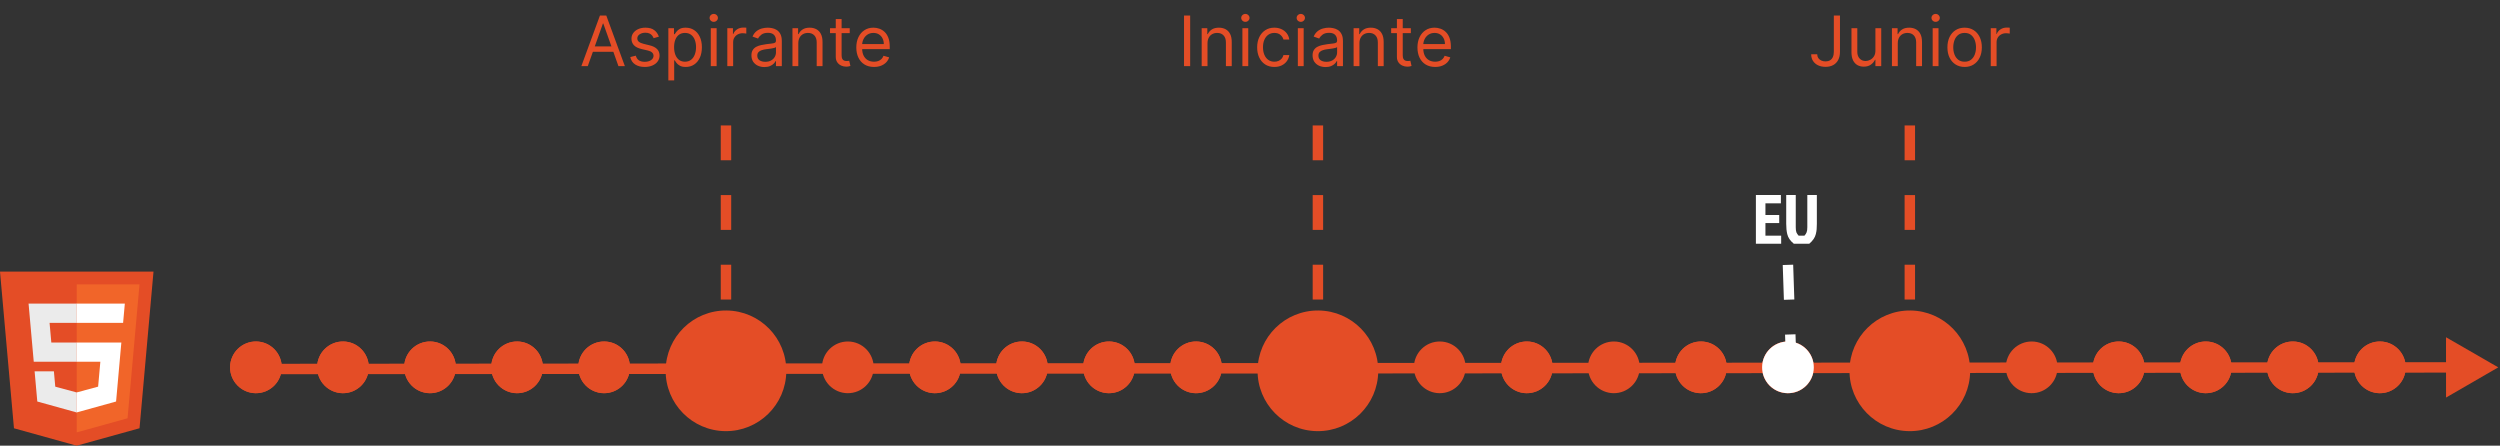 <svg width="718" height="128" viewBox="0 0 718 128" fill="none" xmlns="http://www.w3.org/2000/svg">
<rect x="0" y="0" width="718" height="128" fill="#333333" stroke="none"/>
<path d="M44.087 78L40.071 122.995L22.017 128L4.012 123.002L0 78H44.087Z" fill="#E44D26"/>
<path d="M22.044 124.174L36.633 120.13L40.065 81.679H22.044V124.174Z" fill="#F16529"/>
<path d="M14.236 92.718H22.044V87.199H8.204L8.336 88.68L9.693 103.889H22.044V98.37H14.74L14.236 92.718V92.718ZM15.48 106.649H9.939L10.712 115.315L22.018 118.454L22.044 118.447V112.704L22.02 112.711L15.873 111.051L15.48 106.649Z" fill="#EBEBEB"/>
<path d="M22.025 103.889H28.821L28.18 111.047L22.024 112.709V118.451L33.339 115.315L33.422 114.383L34.72 99.852L34.854 98.37H22.025V103.889ZM22.025 92.705V92.718H35.356L35.467 91.478L35.719 88.68L35.85 87.199H22.025V92.705V92.705Z" fill="white"/>
<line x1="208.5" y1="106.026" x2="208.5" y2="31" stroke="#E44D26" stroke-width="3" stroke-dasharray="10 10"/>
<circle cx="208.5" cy="106.5" r="17.326" transform="rotate(-179.422 208.5 106.5)" fill="#E44D26"/>
<circle cx="173.5" cy="105.5" r="7.425" transform="rotate(-179.422 173.5 105.5)" fill="#E44D26"/>
<circle cx="173.5" cy="105.5" r="7.425" transform="rotate(-179.422 173.5 105.5)" fill="#E44D26"/>
<circle cx="148.5" cy="105.5" r="7.425" transform="rotate(-179.422 148.5 105.5)" fill="#E44D26"/>
<circle cx="148.5" cy="105.5" r="7.425" transform="rotate(-179.422 148.5 105.5)" fill="#E44D26"/>
<circle cx="123.5" cy="105.5" r="7.425" transform="rotate(-179.422 123.5 105.5)" fill="#E44D26"/>
<circle cx="123.5" cy="105.5" r="7.425" transform="rotate(-179.422 123.5 105.5)" fill="#E44D26"/>
<circle cx="98.5" cy="105.5" r="7.425" transform="rotate(-179.422 98.5 105.5)" fill="#E44D26"/>
<circle cx="98.5" cy="105.5" r="7.425" transform="rotate(-179.422 98.5 105.5)" fill="#E44D26"/>
<circle cx="73.5" cy="105.5" r="7.425" transform="rotate(-179.422 73.5 105.5)" fill="#E44D26"/>
<circle cx="73.5" cy="105.5" r="7.425" transform="rotate(-179.422 73.5 105.5)" fill="#E44D26"/>
<path d="M168.809 19H166.963L172.303 4.455H174.122L179.463 19H177.616L173.269 6.756H173.156L168.809 19ZM169.491 13.318H176.934V14.881H169.491V13.318ZM189.228 10.534L187.722 10.96C187.628 10.709 187.488 10.465 187.303 10.229C187.124 9.987 186.877 9.788 186.565 9.632C186.252 9.476 185.852 9.398 185.365 9.398C184.697 9.398 184.141 9.552 183.695 9.859C183.255 10.162 183.035 10.548 183.035 11.017C183.035 11.434 183.186 11.763 183.49 12.004C183.793 12.246 184.266 12.447 184.91 12.608L186.529 13.006C187.505 13.242 188.231 13.605 188.71 14.092C189.188 14.575 189.427 15.198 189.427 15.96C189.427 16.585 189.247 17.144 188.887 17.636C188.532 18.129 188.035 18.517 187.396 18.801C186.757 19.085 186.013 19.227 185.166 19.227C184.053 19.227 183.132 18.986 182.403 18.503C181.674 18.02 181.212 17.314 181.018 16.386L182.609 15.989C182.76 16.576 183.047 17.016 183.468 17.31C183.894 17.603 184.451 17.75 185.137 17.75C185.919 17.75 186.539 17.584 186.998 17.253C187.462 16.917 187.694 16.514 187.694 16.046C187.694 15.667 187.561 15.349 187.296 15.094C187.031 14.833 186.624 14.639 186.075 14.511L184.257 14.085C183.258 13.848 182.524 13.482 182.055 12.984C181.591 12.482 181.359 11.855 181.359 11.102C181.359 10.487 181.532 9.942 181.877 9.469C182.228 8.995 182.704 8.624 183.305 8.354C183.911 8.084 184.597 7.949 185.365 7.949C186.444 7.949 187.292 8.186 187.907 8.659C188.527 9.133 188.968 9.758 189.228 10.534ZM191.95 23.091V8.091H193.569V9.824H193.768C193.891 9.634 194.062 9.393 194.28 9.099C194.502 8.801 194.819 8.536 195.231 8.304C195.648 8.067 196.211 7.949 196.922 7.949C197.84 7.949 198.65 8.178 199.351 8.638C200.051 9.097 200.598 9.748 200.991 10.591C201.384 11.434 201.581 12.428 201.581 13.574C201.581 14.729 201.384 15.731 200.991 16.578C200.598 17.421 200.054 18.074 199.358 18.538C198.662 18.998 197.859 19.227 196.95 19.227C196.249 19.227 195.688 19.111 195.267 18.879C194.845 18.642 194.521 18.375 194.294 18.077C194.067 17.774 193.891 17.523 193.768 17.324H193.626V23.091H191.95ZM193.598 13.546C193.598 14.369 193.719 15.096 193.96 15.726C194.202 16.351 194.554 16.841 195.018 17.196C195.482 17.546 196.05 17.722 196.723 17.722C197.424 17.722 198.008 17.537 198.477 17.168C198.951 16.794 199.306 16.292 199.542 15.662C199.784 15.027 199.905 14.322 199.905 13.546C199.905 12.778 199.786 12.087 199.55 11.472C199.318 10.851 198.965 10.361 198.491 10.001C198.023 9.637 197.433 9.455 196.723 9.455C196.041 9.455 195.468 9.627 195.004 9.973C194.54 10.314 194.19 10.792 193.953 11.408C193.716 12.018 193.598 12.731 193.598 13.546ZM204.138 19V8.091H205.814V19H204.138ZM204.99 6.273C204.663 6.273 204.381 6.161 204.145 5.939C203.913 5.716 203.797 5.449 203.797 5.136C203.797 4.824 203.913 4.556 204.145 4.334C204.381 4.111 204.663 4 204.99 4C205.317 4 205.596 4.111 205.828 4.334C206.065 4.556 206.183 4.824 206.183 5.136C206.183 5.449 206.065 5.716 205.828 5.939C205.596 6.161 205.317 6.273 204.99 6.273ZM208.884 19V8.091H210.503V9.739H210.617C210.816 9.199 211.175 8.761 211.696 8.425C212.217 8.089 212.804 7.92 213.458 7.92C213.581 7.92 213.735 7.923 213.919 7.928C214.104 7.932 214.244 7.939 214.338 7.949V9.653C214.281 9.639 214.151 9.618 213.948 9.589C213.749 9.556 213.538 9.54 213.316 9.54C212.785 9.54 212.312 9.651 211.895 9.874C211.483 10.091 211.156 10.394 210.915 10.783C210.678 11.166 210.56 11.604 210.56 12.097V19H208.884ZM219.535 19.256C218.844 19.256 218.217 19.125 217.653 18.865C217.09 18.6 216.642 18.219 216.311 17.722C215.979 17.22 215.814 16.614 215.814 15.903C215.814 15.278 215.937 14.772 216.183 14.383C216.429 13.991 216.758 13.683 217.17 13.46C217.582 13.238 218.037 13.072 218.534 12.963C219.036 12.849 219.54 12.759 220.047 12.693C220.71 12.608 221.247 12.544 221.659 12.501C222.076 12.454 222.379 12.376 222.568 12.267C222.762 12.158 222.859 11.969 222.859 11.699V11.642C222.859 10.941 222.667 10.397 222.284 10.008C221.905 9.62 221.33 9.426 220.558 9.426C219.758 9.426 219.131 9.601 218.676 9.952C218.221 10.302 217.902 10.676 217.717 11.074L216.126 10.506C216.41 9.843 216.789 9.327 217.263 8.957C217.741 8.583 218.262 8.323 218.825 8.176C219.393 8.025 219.952 7.949 220.501 7.949C220.852 7.949 221.254 7.991 221.709 8.077C222.168 8.157 222.611 8.325 223.037 8.581C223.468 8.837 223.825 9.223 224.109 9.739C224.393 10.255 224.535 10.946 224.535 11.812V19H222.859V17.523H222.774C222.66 17.759 222.471 18.013 222.206 18.283C221.941 18.553 221.588 18.782 221.148 18.972C220.707 19.161 220.17 19.256 219.535 19.256ZM219.791 17.75C220.454 17.75 221.013 17.62 221.467 17.359C221.926 17.099 222.272 16.763 222.504 16.351C222.741 15.939 222.859 15.506 222.859 15.051V13.517C222.788 13.602 222.632 13.68 222.39 13.751C222.154 13.818 221.879 13.877 221.567 13.929C221.259 13.976 220.958 14.019 220.665 14.057C220.376 14.09 220.141 14.118 219.961 14.142C219.526 14.199 219.119 14.291 218.74 14.419C218.366 14.542 218.063 14.729 217.831 14.98C217.604 15.226 217.49 15.562 217.49 15.989C217.49 16.571 217.705 17.011 218.136 17.31C218.572 17.603 219.123 17.75 219.791 17.75ZM229.271 12.438V19H227.595V8.091H229.214V9.795H229.356C229.612 9.241 230 8.796 230.521 8.46C231.042 8.119 231.714 7.949 232.538 7.949C233.276 7.949 233.923 8.1 234.477 8.403C235.031 8.702 235.462 9.156 235.769 9.767C236.077 10.373 236.231 11.14 236.231 12.068V19H234.555V12.182C234.555 11.325 234.332 10.657 233.887 10.179C233.442 9.696 232.831 9.455 232.055 9.455C231.52 9.455 231.042 9.571 230.62 9.803C230.204 10.035 229.874 10.373 229.633 10.818C229.392 11.263 229.271 11.803 229.271 12.438ZM244.038 8.091V9.511H238.385V8.091H244.038ZM240.032 5.477H241.709V15.875C241.709 16.349 241.777 16.704 241.915 16.94C242.057 17.172 242.237 17.329 242.454 17.409C242.677 17.485 242.911 17.523 243.157 17.523C243.342 17.523 243.494 17.513 243.612 17.494C243.73 17.471 243.825 17.452 243.896 17.438L244.237 18.943C244.123 18.986 243.965 19.028 243.761 19.071C243.558 19.118 243.3 19.142 242.987 19.142C242.514 19.142 242.05 19.04 241.595 18.837C241.145 18.633 240.771 18.323 240.473 17.906C240.179 17.49 240.032 16.964 240.032 16.329V5.477ZM251.016 19.227C249.965 19.227 249.058 18.995 248.296 18.531C247.538 18.062 246.954 17.409 246.542 16.571C246.135 15.728 245.931 14.748 245.931 13.631C245.931 12.513 246.135 11.528 246.542 10.676C246.954 9.819 247.527 9.152 248.26 8.673C248.999 8.19 249.861 7.949 250.846 7.949C251.414 7.949 251.975 8.044 252.529 8.233C253.083 8.422 253.587 8.73 254.042 9.156C254.496 9.578 254.858 10.136 255.128 10.832C255.398 11.528 255.533 12.385 255.533 13.403V14.114H247.124V12.665H253.829C253.829 12.049 253.706 11.5 253.459 11.017C253.218 10.534 252.872 10.153 252.422 9.874C251.977 9.594 251.452 9.455 250.846 9.455C250.178 9.455 249.6 9.62 249.113 9.952C248.63 10.278 248.258 10.704 247.998 11.23C247.737 11.756 247.607 12.319 247.607 12.921V13.886C247.607 14.71 247.749 15.409 248.033 15.982C248.322 16.55 248.722 16.983 249.233 17.281C249.745 17.575 250.339 17.722 251.016 17.722C251.456 17.722 251.854 17.66 252.209 17.537C252.569 17.409 252.879 17.22 253.14 16.969C253.4 16.713 253.601 16.396 253.743 16.017L255.363 16.472C255.192 17.021 254.906 17.504 254.503 17.921C254.101 18.332 253.604 18.654 253.012 18.886C252.42 19.114 251.755 19.227 251.016 19.227Z" fill="#E44D26"/>
<line x1="378.5" y1="106.027" x2="378.5" y2="31" stroke="#E44D26" stroke-width="3" stroke-dasharray="10 10"/>
<circle cx="378.5" cy="106.5" r="17.326" transform="rotate(-179.422 378.5 106.5)" fill="#E44D26"/>
<circle cx="243.5" cy="105.5" r="7.425" transform="rotate(-179.422 243.5 105.5)" fill="#E44D26"/>
<circle cx="268.5" cy="105.5" r="7.425" transform="rotate(-179.422 268.5 105.5)" fill="#E44D26"/>
<circle cx="268.5" cy="105.5" r="7.425" transform="rotate(-179.422 268.5 105.5)" fill="#E44D26"/>
<circle cx="293.5" cy="105.5" r="7.425" transform="rotate(-179.422 293.5 105.5)" fill="#E44D26"/>
<circle cx="293.5" cy="105.5" r="7.425" transform="rotate(-179.422 293.5 105.5)" fill="#E44D26"/>
<circle cx="318.5" cy="105.5" r="7.425" transform="rotate(-179.422 318.5 105.5)" fill="#E44D26"/>
<circle cx="318.5" cy="105.5" r="7.425" transform="rotate(-179.422 318.5 105.5)" fill="#E44D26"/>
<circle cx="343.5" cy="105.5" r="7.425" transform="rotate(-179.422 343.5 105.5)" fill="#E44D26"/>
<circle cx="343.5" cy="105.5" r="7.425" transform="rotate(-179.422 343.5 105.5)" fill="#E44D26"/>
<path d="M341.816 4.455V19H340.054V4.455H341.816ZM346.796 12.438V19H345.12V8.091H346.739V9.795H346.881C347.137 9.241 347.525 8.796 348.046 8.46C348.567 8.119 349.239 7.949 350.063 7.949C350.802 7.949 351.448 8.1 352.002 8.403C352.556 8.702 352.987 9.156 353.295 9.767C353.603 10.373 353.756 11.14 353.756 12.068V19H352.08V12.182C352.08 11.325 351.858 10.657 351.413 10.179C350.968 9.696 350.357 9.455 349.58 9.455C349.045 9.455 348.567 9.571 348.146 9.803C347.729 10.035 347.4 10.373 347.158 10.818C346.917 11.263 346.796 11.803 346.796 12.438ZM356.819 19V8.091H358.495V19H356.819ZM357.672 6.273C357.345 6.273 357.063 6.161 356.826 5.939C356.594 5.716 356.478 5.449 356.478 5.136C356.478 4.824 356.594 4.556 356.826 4.334C357.063 4.111 357.345 4 357.672 4C357.998 4 358.278 4.111 358.51 4.334C358.746 4.556 358.865 4.824 358.865 5.136C358.865 5.449 358.746 5.716 358.51 5.939C358.278 6.161 357.998 6.273 357.672 6.273ZM365.997 19.227C364.974 19.227 364.094 18.986 363.355 18.503C362.616 18.02 362.048 17.355 361.651 16.507C361.253 15.66 361.054 14.691 361.054 13.602C361.054 12.494 361.258 11.517 361.665 10.669C362.077 9.817 362.65 9.152 363.384 8.673C364.122 8.19 364.984 7.949 365.969 7.949C366.736 7.949 367.427 8.091 368.043 8.375C368.658 8.659 369.162 9.057 369.555 9.568C369.948 10.079 370.192 10.676 370.287 11.358H368.611C368.483 10.861 368.199 10.421 367.759 10.037C367.323 9.649 366.736 9.455 365.997 9.455C365.344 9.455 364.771 9.625 364.278 9.966C363.791 10.302 363.41 10.778 363.135 11.393C362.865 12.004 362.73 12.722 362.73 13.546C362.73 14.388 362.863 15.122 363.128 15.747C363.398 16.372 363.777 16.858 364.264 17.203C364.757 17.549 365.334 17.722 365.997 17.722C366.433 17.722 366.828 17.646 367.183 17.494C367.538 17.343 367.839 17.125 368.085 16.841C368.331 16.557 368.507 16.216 368.611 15.818H370.287C370.192 16.462 369.958 17.042 369.584 17.558C369.214 18.07 368.724 18.477 368.114 18.78C367.508 19.078 366.802 19.227 365.997 19.227ZM372.737 19V8.091H374.413V19H372.737ZM373.589 6.273C373.263 6.273 372.981 6.161 372.744 5.939C372.512 5.716 372.396 5.449 372.396 5.136C372.396 4.824 372.512 4.556 372.744 4.334C372.981 4.111 373.263 4 373.589 4C373.916 4 374.196 4.111 374.428 4.334C374.664 4.556 374.783 4.824 374.783 5.136C374.783 5.449 374.664 5.716 374.428 5.939C374.196 6.161 373.916 6.273 373.589 6.273ZM380.694 19.256C380.002 19.256 379.375 19.125 378.811 18.865C378.248 18.6 377.801 18.219 377.469 17.722C377.138 17.22 376.972 16.614 376.972 15.903C376.972 15.278 377.095 14.772 377.341 14.383C377.587 13.991 377.917 13.683 378.328 13.46C378.74 13.238 379.195 13.072 379.692 12.963C380.194 12.849 380.698 12.759 381.205 12.693C381.868 12.608 382.405 12.544 382.817 12.501C383.234 12.454 383.537 12.376 383.726 12.267C383.92 12.158 384.017 11.969 384.017 11.699V11.642C384.017 10.941 383.826 10.397 383.442 10.008C383.063 9.62 382.488 9.426 381.716 9.426C380.916 9.426 380.289 9.601 379.834 9.952C379.38 10.302 379.06 10.676 378.875 11.074L377.284 10.506C377.569 9.843 377.947 9.327 378.421 8.957C378.899 8.583 379.42 8.323 379.983 8.176C380.551 8.025 381.11 7.949 381.659 7.949C382.01 7.949 382.412 7.991 382.867 8.077C383.326 8.157 383.769 8.325 384.195 8.581C384.626 8.837 384.983 9.223 385.267 9.739C385.551 10.255 385.694 10.946 385.694 11.812V19H384.017V17.523H383.932C383.819 17.759 383.629 18.013 383.364 18.283C383.099 18.553 382.746 18.782 382.306 18.972C381.865 19.161 381.328 19.256 380.694 19.256ZM380.949 17.75C381.612 17.75 382.171 17.62 382.625 17.359C383.085 17.099 383.43 16.763 383.662 16.351C383.899 15.939 384.017 15.506 384.017 15.051V13.517C383.946 13.602 383.79 13.68 383.549 13.751C383.312 13.818 383.037 13.877 382.725 13.929C382.417 13.976 382.116 14.019 381.823 14.057C381.534 14.09 381.3 14.118 381.12 14.142C380.684 14.199 380.277 14.291 379.898 14.419C379.524 14.542 379.221 14.729 378.989 14.98C378.762 15.226 378.648 15.562 378.648 15.989C378.648 16.571 378.864 17.011 379.294 17.31C379.73 17.603 380.282 17.75 380.949 17.75ZM390.429 12.438V19H388.753V8.091H390.372V9.795H390.514C390.77 9.241 391.158 8.796 391.679 8.46C392.2 8.119 392.872 7.949 393.696 7.949C394.435 7.949 395.081 8.1 395.635 8.403C396.189 8.702 396.62 9.156 396.928 9.767C397.235 10.373 397.389 11.14 397.389 12.068V19H395.713V12.182C395.713 11.325 395.491 10.657 395.045 10.179C394.6 9.696 393.99 9.455 393.213 9.455C392.678 9.455 392.2 9.571 391.778 9.803C391.362 10.035 391.033 10.373 390.791 10.818C390.55 11.263 390.429 11.803 390.429 12.438ZM405.196 8.091V9.511H399.543V8.091H405.196ZM401.191 5.477H402.867V15.875C402.867 16.349 402.935 16.704 403.073 16.94C403.215 17.172 403.395 17.329 403.613 17.409C403.835 17.485 404.069 17.523 404.316 17.523C404.5 17.523 404.652 17.513 404.77 17.494C404.889 17.471 404.983 17.452 405.054 17.438L405.395 18.943C405.282 18.986 405.123 19.028 404.919 19.071C404.716 19.118 404.458 19.142 404.145 19.142C403.672 19.142 403.208 19.04 402.753 18.837C402.303 18.633 401.929 18.323 401.631 17.906C401.337 17.49 401.191 16.964 401.191 16.329V5.477ZM412.174 19.227C411.123 19.227 410.217 18.995 409.454 18.531C408.697 18.062 408.112 17.409 407.7 16.571C407.293 15.728 407.089 14.748 407.089 13.631C407.089 12.513 407.293 11.528 407.7 10.676C408.112 9.819 408.685 9.152 409.419 8.673C410.157 8.19 411.019 7.949 412.004 7.949C412.572 7.949 413.133 8.044 413.687 8.233C414.241 8.422 414.745 8.73 415.2 9.156C415.654 9.578 416.017 10.136 416.287 10.832C416.556 11.528 416.691 12.385 416.691 13.403V14.114H408.282V12.665H414.987C414.987 12.049 414.864 11.5 414.618 11.017C414.376 10.534 414.03 10.153 413.581 9.874C413.136 9.594 412.61 9.455 412.004 9.455C411.336 9.455 410.759 9.62 410.271 9.952C409.788 10.278 409.416 10.704 409.156 11.23C408.895 11.756 408.765 12.319 408.765 12.921V13.886C408.765 14.71 408.907 15.409 409.191 15.982C409.48 16.55 409.88 16.983 410.392 17.281C410.903 17.575 411.497 17.722 412.174 17.722C412.615 17.722 413.012 17.66 413.368 17.537C413.727 17.409 414.038 17.22 414.298 16.969C414.558 16.713 414.76 16.396 414.902 16.017L416.521 16.472C416.35 17.021 416.064 17.504 415.662 17.921C415.259 18.332 414.762 18.654 414.17 18.886C413.578 19.114 412.913 19.227 412.174 19.227Z" fill="#E44D26"/>
<line x1="548.5" y1="106.027" x2="548.5" y2="31" stroke="#E44D26" stroke-width="3" stroke-dasharray="10 10"/>
<circle cx="548.5" cy="106.5" r="17.326" transform="rotate(-179.422 548.5 106.5)" fill="#E44D26"/>
<circle cx="413.5" cy="105.5" r="7.425" transform="rotate(-179.422 413.5 105.5)" fill="#E44D26"/>
<circle cx="488.5" cy="105.5" r="7.425" transform="rotate(-179.422 488.5 105.5)" fill="#E44D26"/>
<circle cx="488.5" cy="105.5" r="7.425" transform="rotate(-179.422 488.5 105.5)" fill="#E44D26"/>
<circle cx="513.5" cy="105.5" r="7.425" transform="rotate(-179.422 513.5 105.5)" fill="#E44D26"/>
<circle cx="513.5" cy="105.5" r="7.425" transform="rotate(-179.422 513.5 105.5)" fill="#E44D26"/>
<circle cx="438.5" cy="105.5" r="7.425" transform="rotate(-179.422 438.5 105.5)" fill="#E44D26"/>
<circle cx="438.5" cy="105.5" r="7.425" transform="rotate(-179.422 438.5 105.5)" fill="#E44D26"/>
<circle cx="583.5" cy="105.5" r="7.425" transform="rotate(-179.422 583.5 105.5)" fill="#E44D26"/>
<circle cx="608.5" cy="105.5" r="7.425" transform="rotate(-179.422 608.5 105.5)" fill="#E44D26"/>
<circle cx="608.5" cy="105.5" r="7.425" transform="rotate(-179.422 608.5 105.5)" fill="#E44D26"/>
<circle cx="633.5" cy="105.5" r="7.425" transform="rotate(-179.422 633.5 105.5)" fill="#E44D26"/>
<circle cx="633.5" cy="105.5" r="7.425" transform="rotate(-179.422 633.5 105.5)" fill="#E44D26"/>
<circle cx="658.5" cy="105.5" r="7.425" transform="rotate(-179.422 658.5 105.5)" fill="#E44D26"/>
<circle cx="658.5" cy="105.5" r="7.425" transform="rotate(-179.422 658.5 105.5)" fill="#E44D26"/>
<circle cx="683.5" cy="105.5" r="7.425" transform="rotate(-179.422 683.5 105.5)" fill="#E44D26"/>
<circle cx="683.5" cy="105.5" r="7.425" transform="rotate(-179.422 683.5 105.5)" fill="#E44D26"/>
<path d="M526.679 4.455H528.441V14.852C528.441 15.78 528.27 16.569 527.929 17.217C527.588 17.866 527.108 18.358 526.487 18.695C525.867 19.031 525.136 19.199 524.293 19.199C523.497 19.199 522.789 19.055 522.169 18.766C521.549 18.472 521.061 18.055 520.706 17.516C520.351 16.976 520.173 16.334 520.173 15.591H521.906C521.906 16.003 522.008 16.363 522.212 16.671C522.42 16.974 522.704 17.21 523.064 17.381C523.424 17.551 523.834 17.636 524.293 17.636C524.799 17.636 525.23 17.53 525.585 17.317C525.941 17.104 526.21 16.791 526.395 16.379C526.584 15.963 526.679 15.454 526.679 14.852V4.455ZM538.618 14.54V8.091H540.294V19H538.618V17.153H538.504C538.249 17.707 537.851 18.178 537.311 18.567C536.771 18.95 536.09 19.142 535.266 19.142C534.584 19.142 533.978 18.993 533.448 18.695C532.917 18.392 532.501 17.937 532.198 17.331C531.895 16.72 531.743 15.951 531.743 15.023V8.091H533.419V14.909C533.419 15.704 533.642 16.339 534.087 16.812C534.537 17.286 535.11 17.523 535.806 17.523C536.222 17.523 536.646 17.416 537.077 17.203C537.512 16.99 537.877 16.663 538.171 16.223C538.469 15.783 538.618 15.222 538.618 14.54ZM545.04 12.438V19H543.364V8.091H544.983V9.795H545.126C545.381 9.241 545.769 8.796 546.29 8.46C546.811 8.119 547.483 7.949 548.307 7.949C549.046 7.949 549.692 8.1 550.246 8.403C550.8 8.702 551.231 9.156 551.539 9.767C551.847 10.373 552.001 11.14 552.001 12.068V19H550.324V12.182C550.324 11.325 550.102 10.657 549.657 10.179C549.212 9.696 548.601 9.455 547.824 9.455C547.289 9.455 546.811 9.571 546.39 9.803C545.973 10.035 545.644 10.373 545.403 10.818C545.161 11.263 545.04 11.803 545.04 12.438ZM555.063 19V8.091H556.74V19H555.063ZM555.916 6.273C555.589 6.273 555.307 6.161 555.07 5.939C554.838 5.716 554.722 5.449 554.722 5.136C554.722 4.824 554.838 4.556 555.07 4.334C555.307 4.111 555.589 4 555.916 4C556.242 4 556.522 4.111 556.754 4.334C556.99 4.556 557.109 4.824 557.109 5.136C557.109 5.449 556.99 5.716 556.754 5.939C556.522 6.161 556.242 6.273 555.916 6.273ZM564.241 19.227C563.256 19.227 562.392 18.993 561.649 18.524C560.91 18.055 560.333 17.4 559.916 16.557C559.504 15.714 559.298 14.729 559.298 13.602C559.298 12.466 559.504 11.474 559.916 10.626C560.333 9.779 560.91 9.121 561.649 8.652C562.392 8.183 563.256 7.949 564.241 7.949C565.226 7.949 566.088 8.183 566.827 8.652C567.57 9.121 568.148 9.779 568.559 10.626C568.976 11.474 569.184 12.466 569.184 13.602C569.184 14.729 568.976 15.714 568.559 16.557C568.148 17.4 567.57 18.055 566.827 18.524C566.088 18.993 565.226 19.227 564.241 19.227ZM564.241 17.722C564.989 17.722 565.605 17.53 566.088 17.146C566.571 16.763 566.928 16.259 567.16 15.633C567.392 15.008 567.508 14.331 567.508 13.602C567.508 12.873 567.392 12.194 567.16 11.564C566.928 10.934 566.571 10.425 566.088 10.037C565.605 9.649 564.989 9.455 564.241 9.455C563.493 9.455 562.878 9.649 562.395 10.037C561.912 10.425 561.554 10.934 561.322 11.564C561.09 12.194 560.974 12.873 560.974 13.602C560.974 14.331 561.09 15.008 561.322 15.633C561.554 16.259 561.912 16.763 562.395 17.146C562.878 17.53 563.493 17.722 564.241 17.722ZM571.743 19V8.091H573.362V9.739H573.476C573.675 9.199 574.035 8.761 574.556 8.425C575.076 8.089 575.664 7.92 576.317 7.92C576.44 7.92 576.594 7.923 576.779 7.928C576.963 7.932 577.103 7.939 577.198 7.949V9.653C577.141 9.639 577.011 9.618 576.807 9.589C576.608 9.556 576.397 9.54 576.175 9.54C575.645 9.54 575.171 9.651 574.754 9.874C574.343 10.091 574.016 10.394 573.774 10.783C573.538 11.166 573.419 11.604 573.419 12.097V19H571.743Z" fill="#E44D26"/>
<path d="M717.5 105.504L702.493 96.855L702.506 114.175L717.5 105.504ZM73.001 107.484L704.001 107.014L703.999 104.014L72.999 104.484L73.001 107.484Z" fill="#E44D26"/>
<circle cx="463.5" cy="105.5" r="7.425" transform="rotate(-179.422 463.5 105.5)" fill="#E44D26"/>
<path d="M504.292 70V56H511.472V58.4H507.032V61.74H510.992V64.06H507.032V67.68H511.552V70H504.292ZM516.561 67.68H518.241C518.534 67.36 518.741 67.04 518.861 66.72C518.994 66.387 519.061 65.9 519.061 65.26V56H521.801V64.26C521.801 64.94 521.781 65.473 521.741 65.86C521.714 66.233 521.634 66.693 521.501 67.24C521.274 68.213 520.647 69.133 519.621 70H515.181C514.154 69.16 513.527 68.24 513.301 67.24C513.101 66.427 513.001 65.433 513.001 64.26V56H515.741V65.26C515.741 65.9 515.801 66.387 515.921 66.72C516.054 67.04 516.267 67.36 516.561 67.68Z" fill="white"/>
<line x1="514.501" y1="106.05" x2="513.501" y2="76.05" stroke="white" stroke-width="3" stroke-dasharray="10 10"/>
<circle cx="513.5" cy="105.5" r="7.425" transform="rotate(-179.422 513.5 105.5)" fill="white"/>
</svg>
